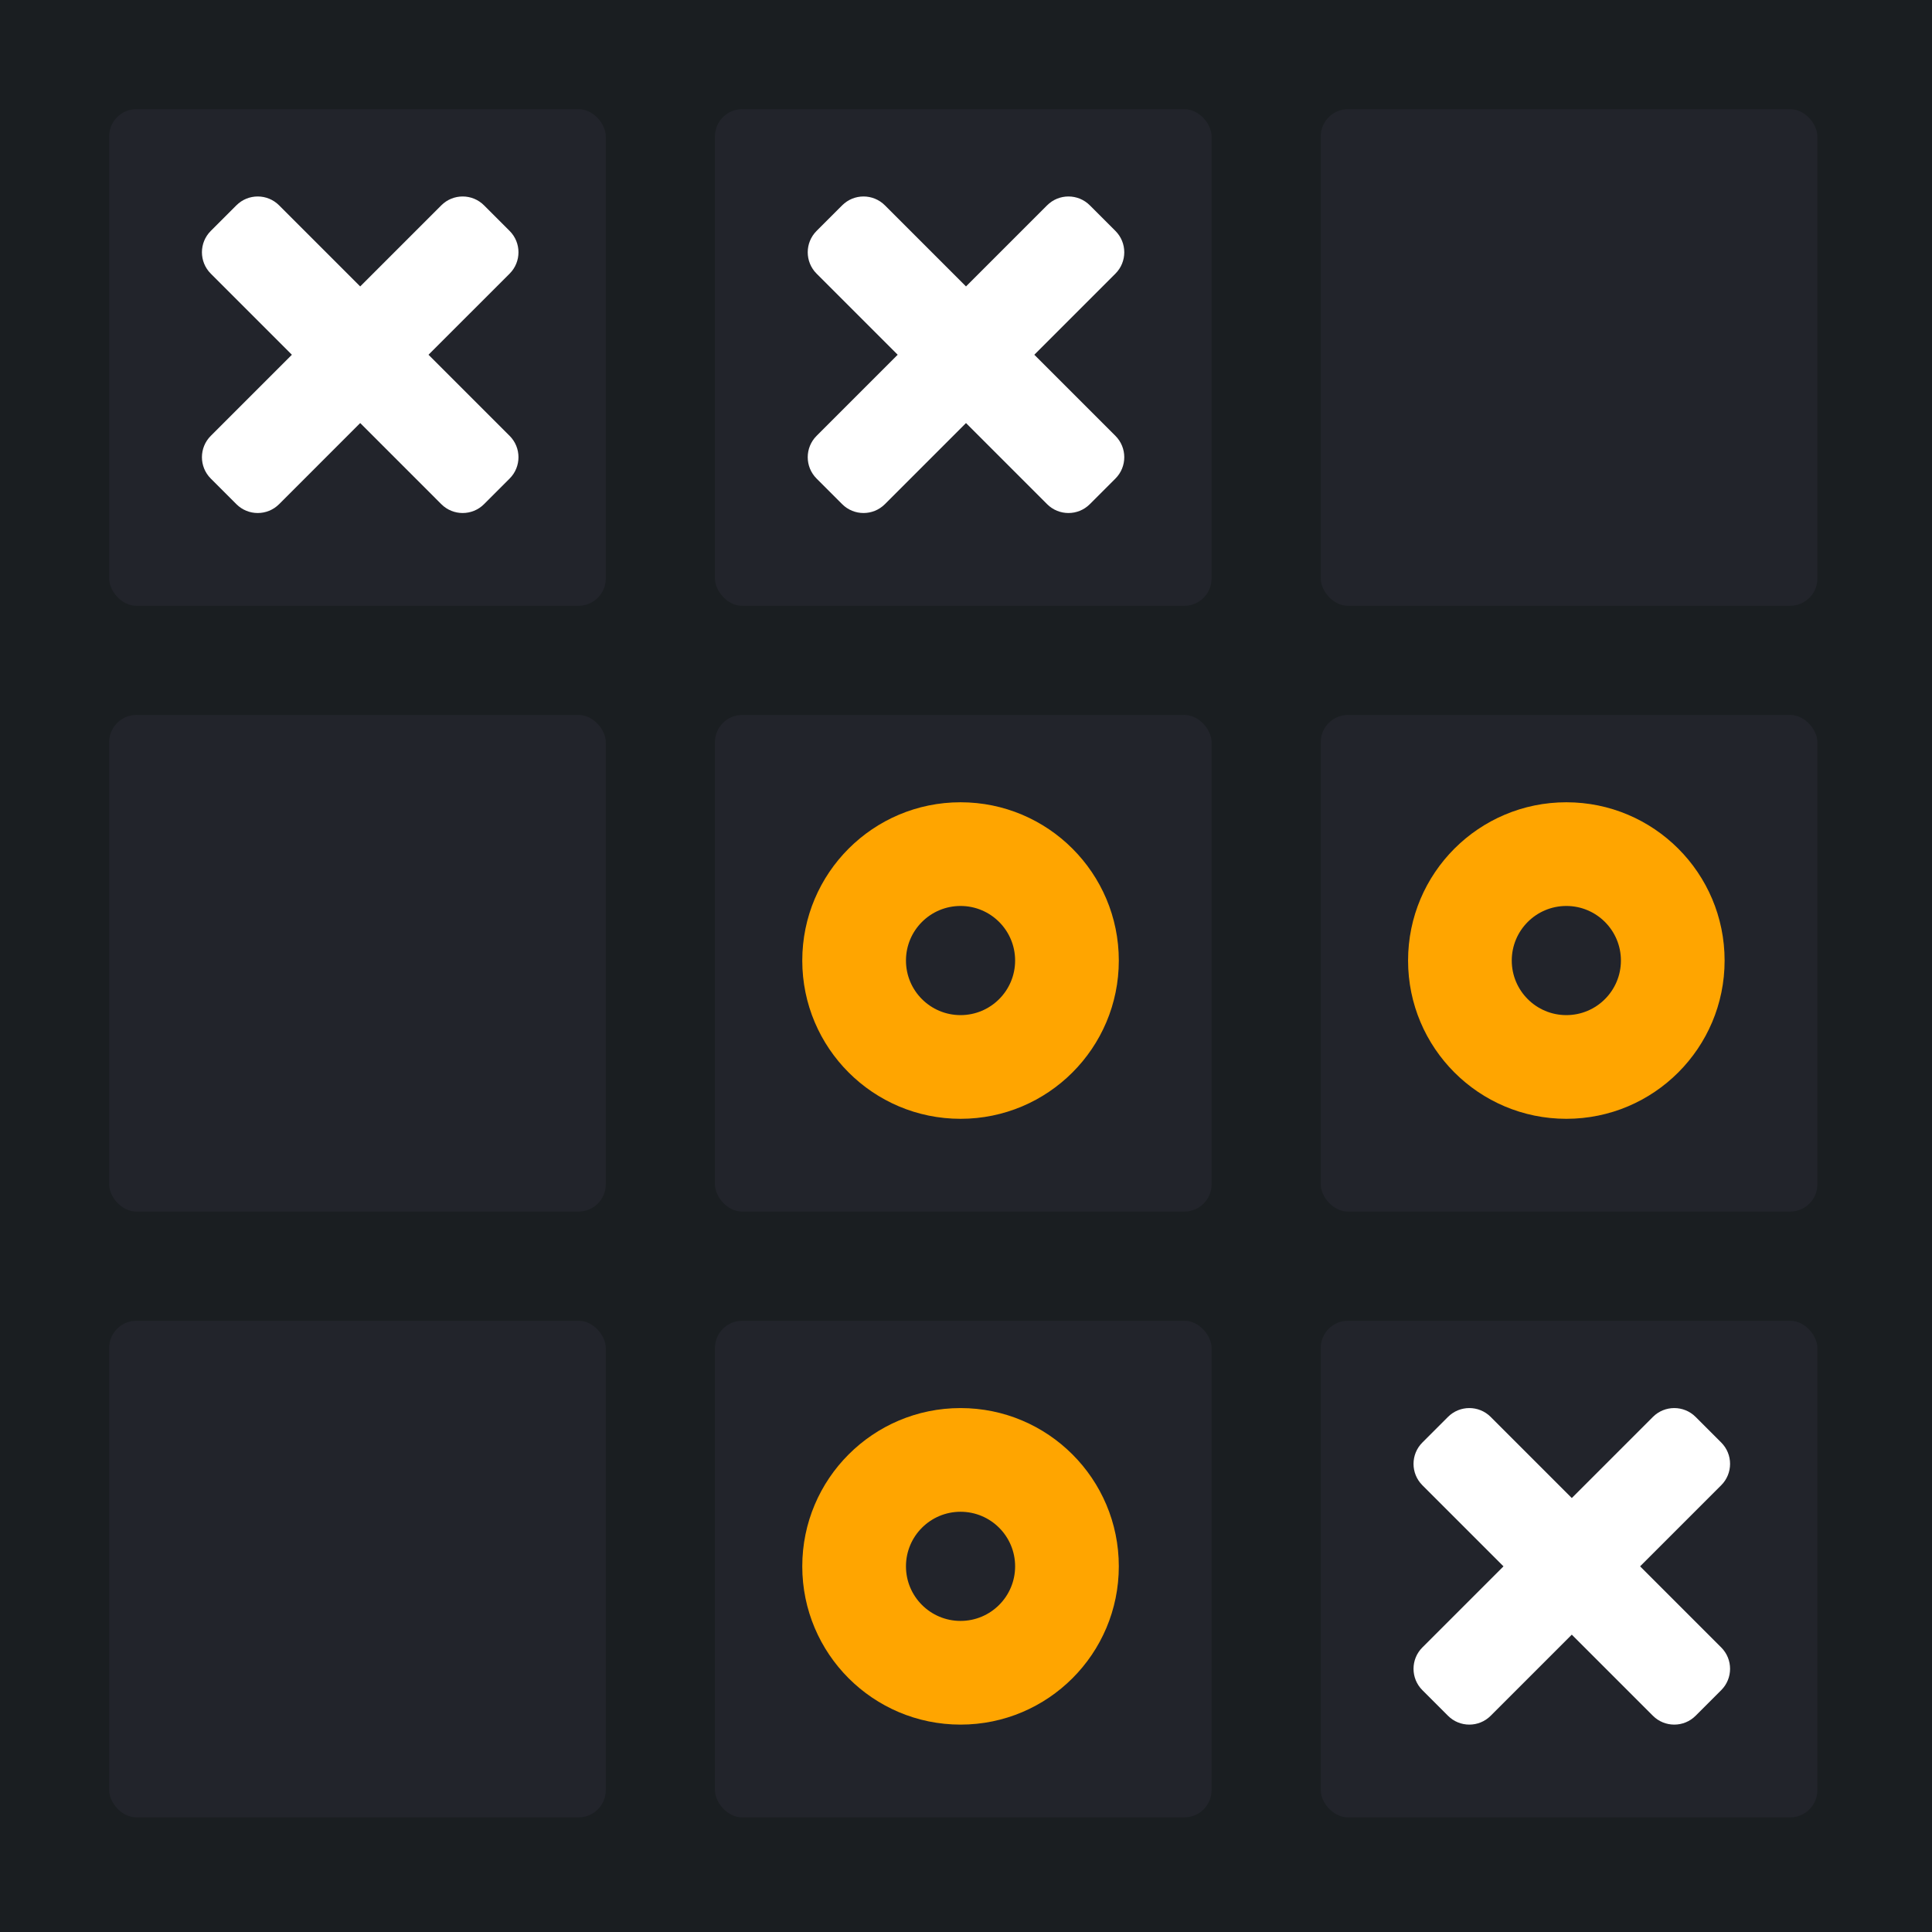 <svg width="354" height="354" viewBox="0 0 354 354" fill="none" xmlns="http://www.w3.org/2000/svg">
<rect width="354" height="354" fill="#1A1E21"/>
<rect x="20" y="20" width="91" height="91" rx="5" fill="#22242B"/>
<path d="M38.62 42.314C36.46 44.474 36.46 47.977 38.62 50.137L53.483 65L38.62 79.863C36.46 82.024 36.46 85.526 38.62 87.686L43.314 92.38C45.474 94.54 48.976 94.54 51.137 92.38L66 77.516L80.863 92.38C83.023 94.54 86.526 94.54 88.686 92.38L93.38 87.686C95.54 85.526 95.54 82.024 93.38 79.863L78.516 65L93.38 50.137C95.54 47.977 95.54 44.474 93.38 42.314L88.686 37.62C86.526 35.46 83.023 35.46 80.863 37.62L66 52.483L51.137 37.62C48.976 35.46 45.474 35.46 43.314 37.62L38.62 42.314Z" fill="white"/>
<rect x="131" y="20" width="91" height="91" rx="5" fill="#22242B"/>
<path d="M149.62 42.314C147.46 44.474 147.46 47.977 149.62 50.137L164.483 65L149.62 79.863C147.46 82.024 147.46 85.526 149.62 87.686L154.314 92.38C156.474 94.54 159.976 94.54 162.137 92.38L177 77.516L191.863 92.38C194.024 94.54 197.526 94.54 199.686 92.38L204.38 87.686C206.54 85.526 206.54 82.024 204.38 79.863L189.517 65L204.38 50.137C206.54 47.977 206.54 44.474 204.38 42.314L199.686 37.62C197.526 35.46 194.024 35.46 191.863 37.62L177 52.483L162.137 37.62C159.976 35.46 156.474 35.46 154.314 37.62L149.62 42.314Z" fill="white"/>
<rect x="242" y="20" width="91" height="91" rx="5" fill="#22242B"/>
<rect x="20" y="131" width="91" height="91" rx="5" fill="#22242B"/>
<rect x="131" y="131" width="91" height="91" rx="5" fill="#22242B"/>
<path fill-rule="evenodd" clip-rule="evenodd" d="M176 205C192.016 205 205 192.016 205 176C205 159.984 192.016 147 176 147C159.984 147 147 159.984 147 176C147 192.016 159.984 205 176 205ZM176 186C181.523 186 186 181.523 186 176C186 170.477 181.523 166 176 166C170.477 166 166 170.477 166 176C166 181.523 170.477 186 176 186Z" fill="#FFA500"/>
<rect x="242" y="131" width="91" height="91" rx="5" fill="#22242B"/>
<path fill-rule="evenodd" clip-rule="evenodd" d="M287 205C303.016 205 316 192.016 316 176C316 159.984 303.016 147 287 147C270.984 147 258 159.984 258 176C258 192.016 270.984 205 287 205ZM287 186C292.523 186 297 181.523 297 176C297 170.477 292.523 166 287 166C281.477 166 277 170.477 277 176C277 181.523 281.477 186 287 186Z" fill="#FFA500"/>
<rect x="20" y="242" width="91" height="91" rx="5" fill="#22242B"/>
<rect x="131" y="242" width="91" height="91" rx="5" fill="#22242B"/>
<path fill-rule="evenodd" clip-rule="evenodd" d="M176 316C192.016 316 205 303.016 205 287C205 270.984 192.016 258 176 258C159.984 258 147 270.984 147 287C147 303.016 159.984 316 176 316ZM176 297C181.523 297 186 292.523 186 287C186 281.477 181.523 277 176 277C170.477 277 166 281.477 166 287C166 292.523 170.477 297 176 297Z" fill="#FFA500"/>
<rect x="242" y="242" width="91" height="91" rx="5" fill="#22242B"/>
<path d="M260.62 264.314C258.46 266.474 258.46 269.976 260.62 272.137L275.483 287L260.62 301.863C258.46 304.024 258.46 307.526 260.62 309.686L265.314 314.38C267.474 316.54 270.976 316.54 273.137 314.38L288 299.517L302.863 314.38C305.024 316.54 308.526 316.54 310.686 314.38L315.38 309.686C317.54 307.526 317.54 304.024 315.38 301.863L300.517 287L315.38 272.137C317.54 269.976 317.54 266.474 315.38 264.314L310.686 259.62C308.526 257.46 305.024 257.46 302.863 259.62L288 274.484L273.137 259.62C270.976 257.46 267.474 257.46 265.314 259.62L260.62 264.314Z" fill="white"/>
</svg>
